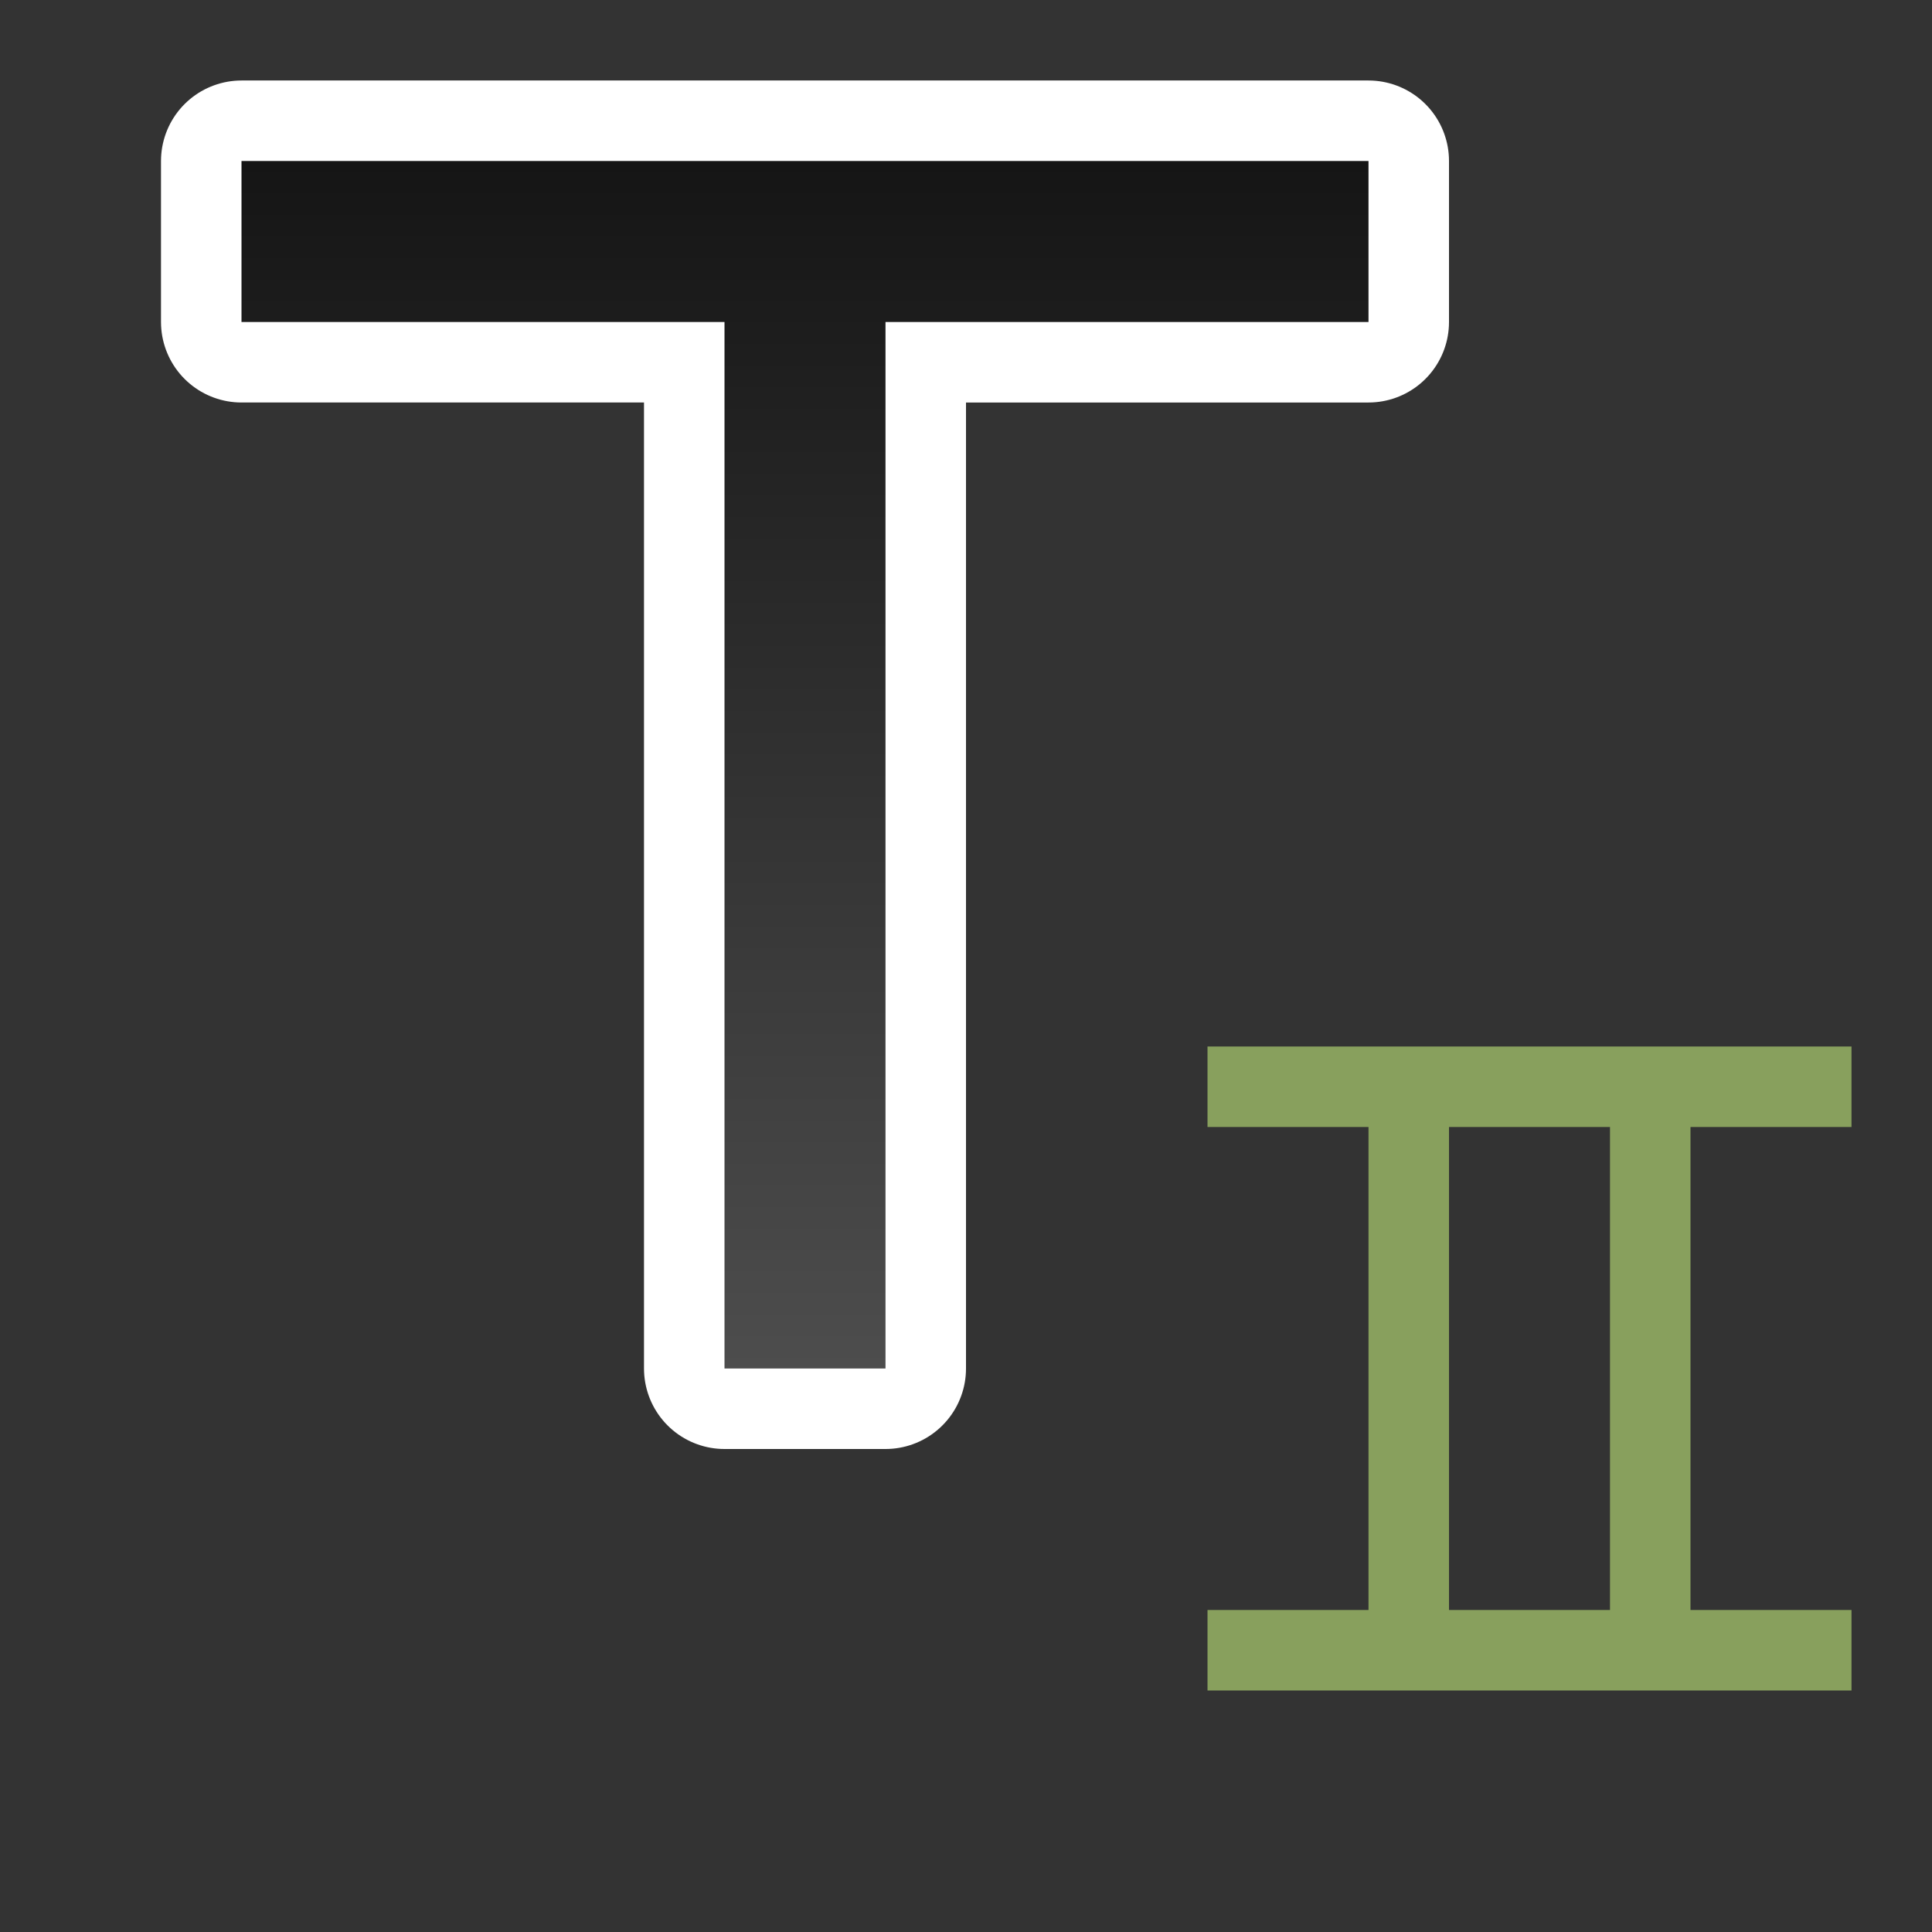 <svg xmlns="http://www.w3.org/2000/svg" xmlns:xlink="http://www.w3.org/1999/xlink" viewBox="0 0 24 24"><rect x="0" y="0" width="24" height="24" fill="#333333" stroke="none"/><defs><linearGradient xlink:href="#a" id="b" x1="10" y1="4" x2="10" y2="19" gradientUnits="userSpaceOnUse" gradientTransform="translate(0 -2)"/><linearGradient id="a"><stop offset="0" stop-color="#151515"/><stop offset="1" stop-color="#4d4d4d"/></linearGradient></defs><path d="M3 2v2h6v13h2V4h6V2z" stroke="#fff" stroke-width="2" stroke-linejoin="round"/><path d="M3 2v2h6v13h2V4h6V2z" fill="url(#b)"/><path fill="#88a05d" fill-rule="evenodd" d="M17 14h1v6h-1zM15 13h8v1h-8zM15 20h8v1h-8zM20 14h1v6h-1z"/></svg>